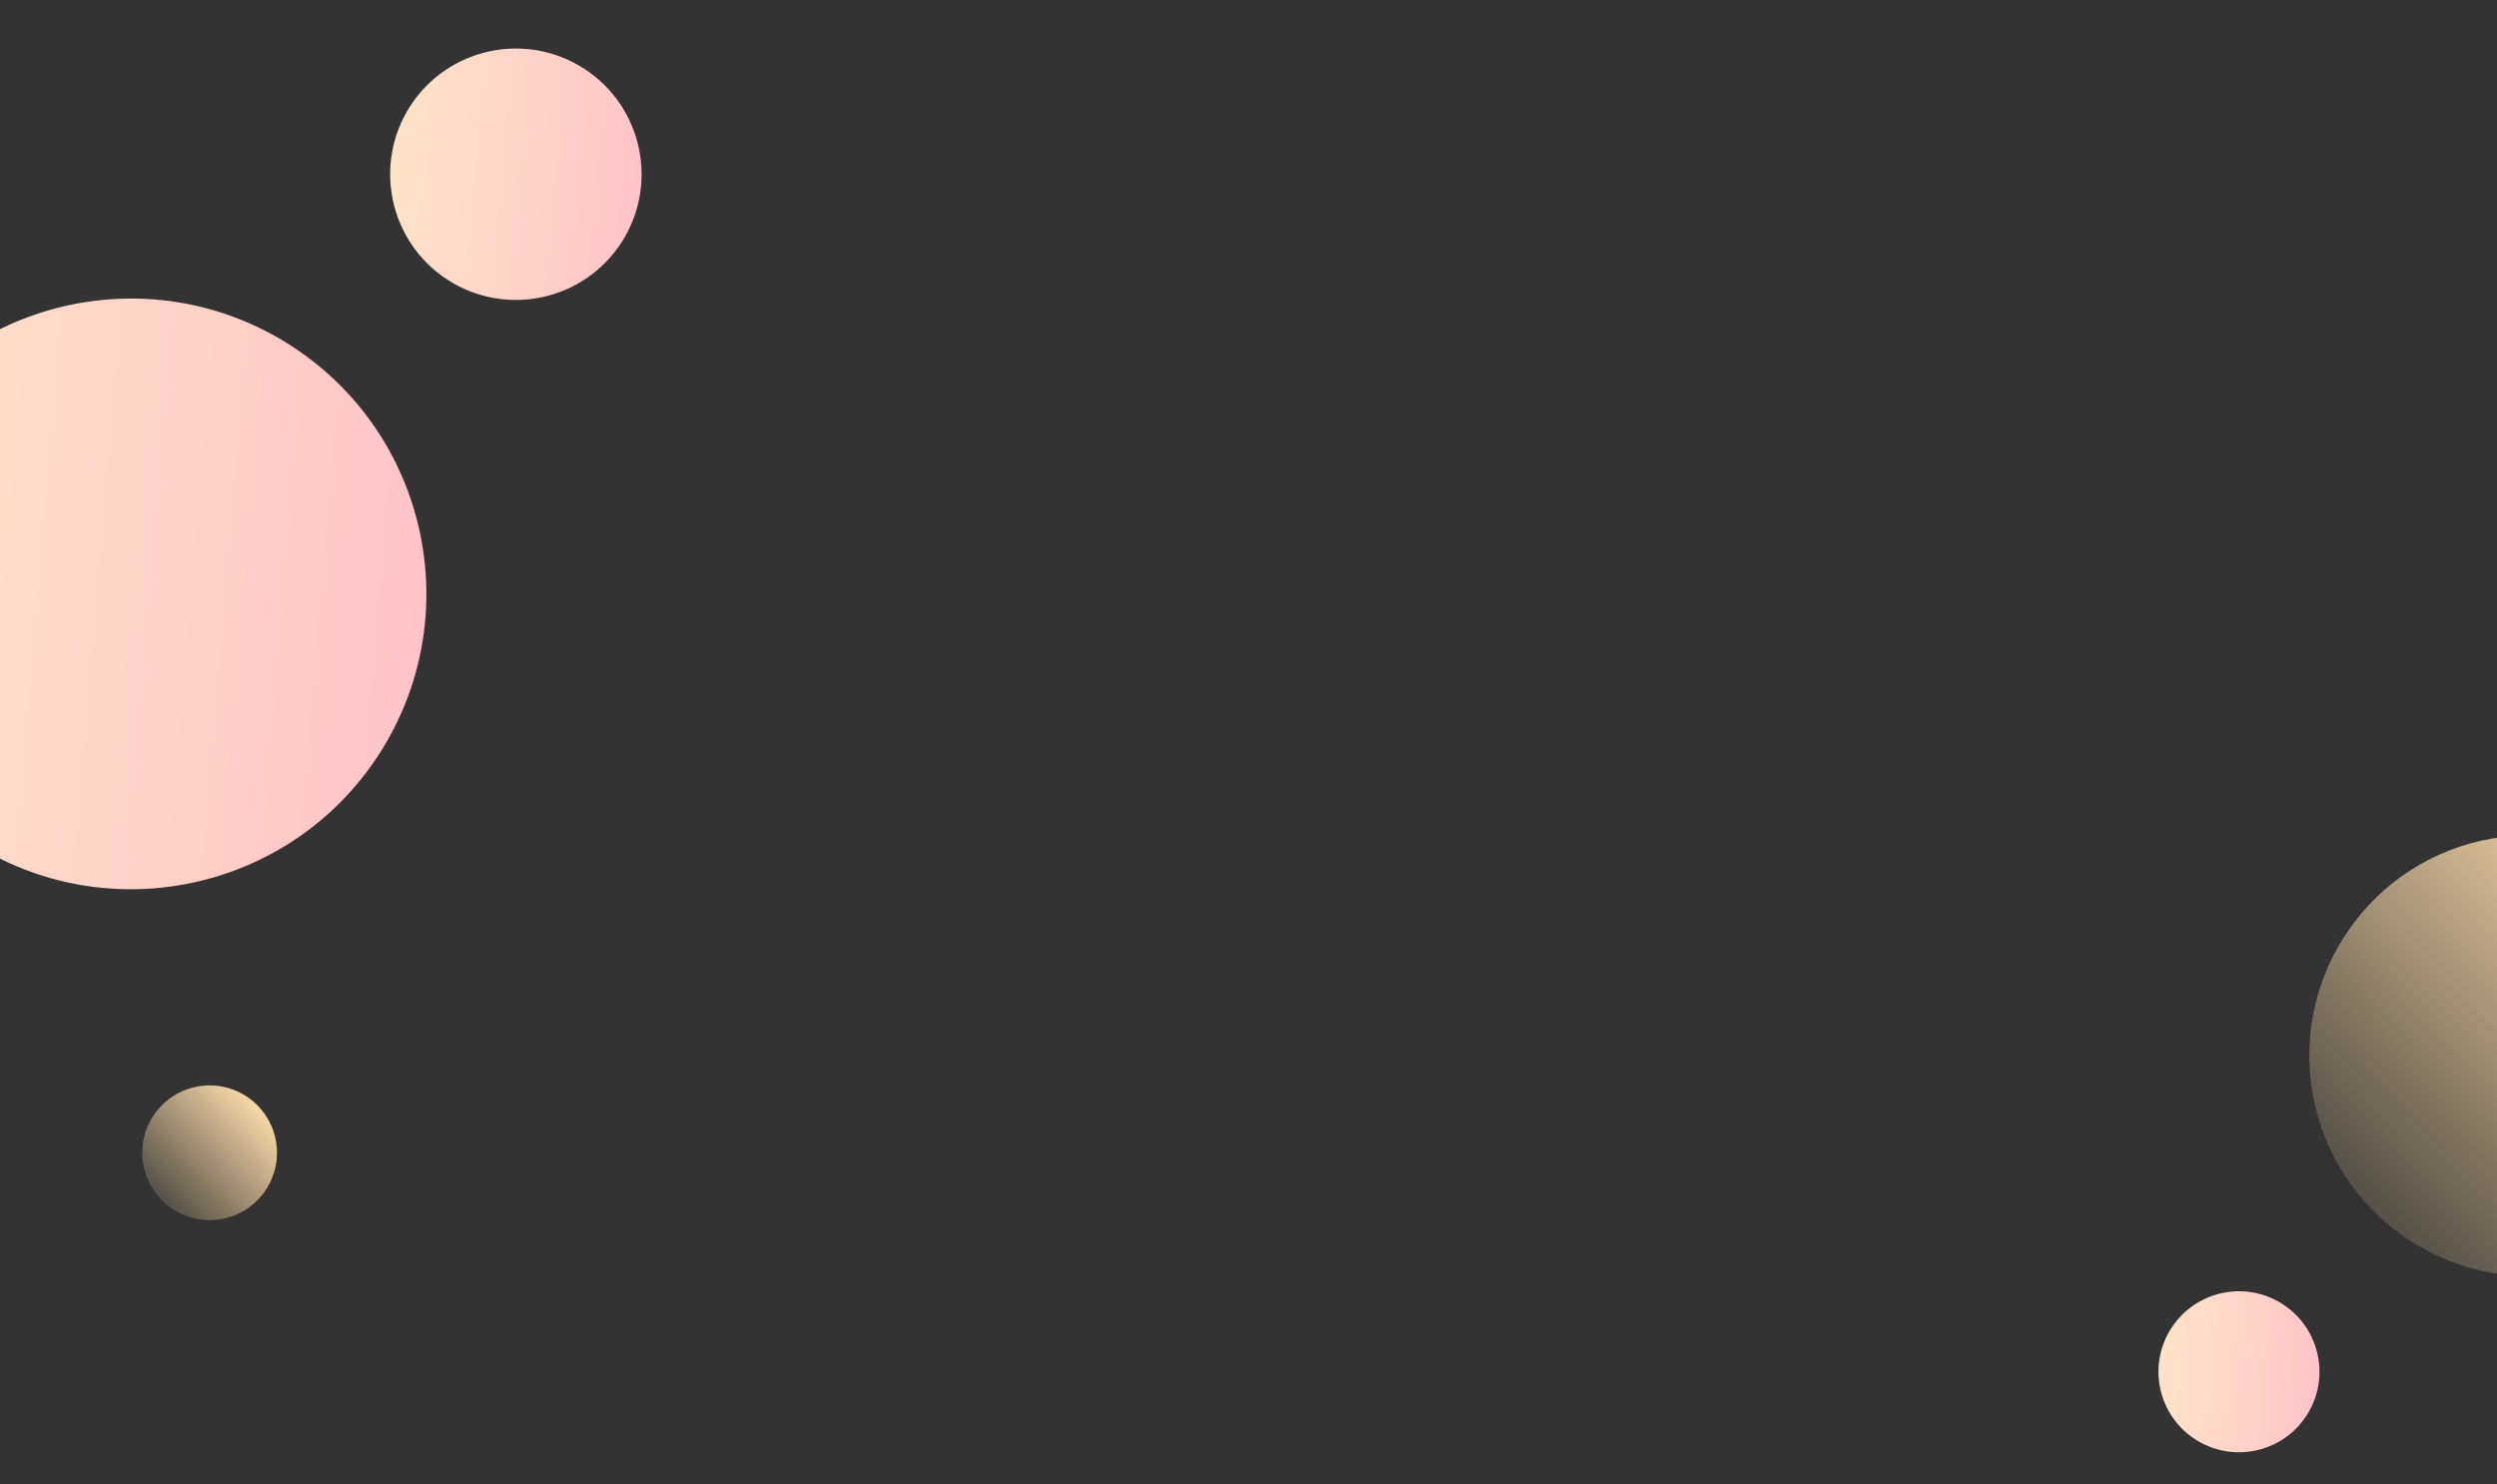 <svg width="1440" height="856" viewBox="0 0 1440 856" fill="none" xmlns="http://www.w3.org/2000/svg">
<rect x="0" y="0" width="1440" height="856" fill="#333333" stroke="none"/>
<circle cx="1458.88" cy="608.877" r="127.105" transform="rotate(80.204 1458.88 608.877)" fill="url(#paint0_linear_580_280)"/>
<circle cx="120.882" cy="664.882" r="38.84" transform="rotate(80.204 120.882 664.882)" fill="url(#paint1_linear_580_280)"/>
<circle cx="297.5" cy="100.5" r="72.5" transform="rotate(122.922 297.5 100.5)" fill="url(#paint2_linear_580_280)"/>
<circle cx="1291.2" cy="791.203" r="46.426" transform="rotate(122.922 1291.2 791.203)" fill="url(#paint3_linear_580_280)"/>
<circle cx="75.546" cy="342.546" r="170.327" transform="rotate(122.922 75.546 342.546)" fill="url(#paint4_linear_580_280)"/>
<defs>
<linearGradient id="paint0_linear_580_280" x1="1377.26" y1="495.479" x2="1555.45" y2="762.15" gradientUnits="userSpaceOnUse">
<stop stop-color="#FFE0AC"/>
<stop offset="1" stop-color="#FFE0AC" stop-opacity="0"/>
</linearGradient>
<linearGradient id="paint1_linear_580_280" x1="95.94" y1="630.23" x2="150.392" y2="711.718" gradientUnits="userSpaceOnUse">
<stop stop-color="#FFE0AC"/>
<stop offset="1" stop-color="#FFE0AC" stop-opacity="0"/>
</linearGradient>
<linearGradient id="paint2_linear_580_280" x1="248.335" y1="34.947" x2="330.633" y2="189.388" gradientUnits="userSpaceOnUse">
<stop stop-color="#FFC2CA"/>
<stop offset="1" stop-color="#FFE8C8"/>
</linearGradient>
<linearGradient id="paint3_linear_580_280" x1="1259.72" y1="749.226" x2="1312.42" y2="848.123" gradientUnits="userSpaceOnUse">
<stop stop-color="#FFC2CA"/>
<stop offset="1" stop-color="#FFE8C8"/>
</linearGradient>
<linearGradient id="paint4_linear_580_280" x1="-39.958" y1="188.541" x2="153.386" y2="551.374" gradientUnits="userSpaceOnUse">
<stop stop-color="#FFC2CA"/>
<stop offset="1" stop-color="#FFE8C8"/>
</linearGradient>
</defs>
</svg>

